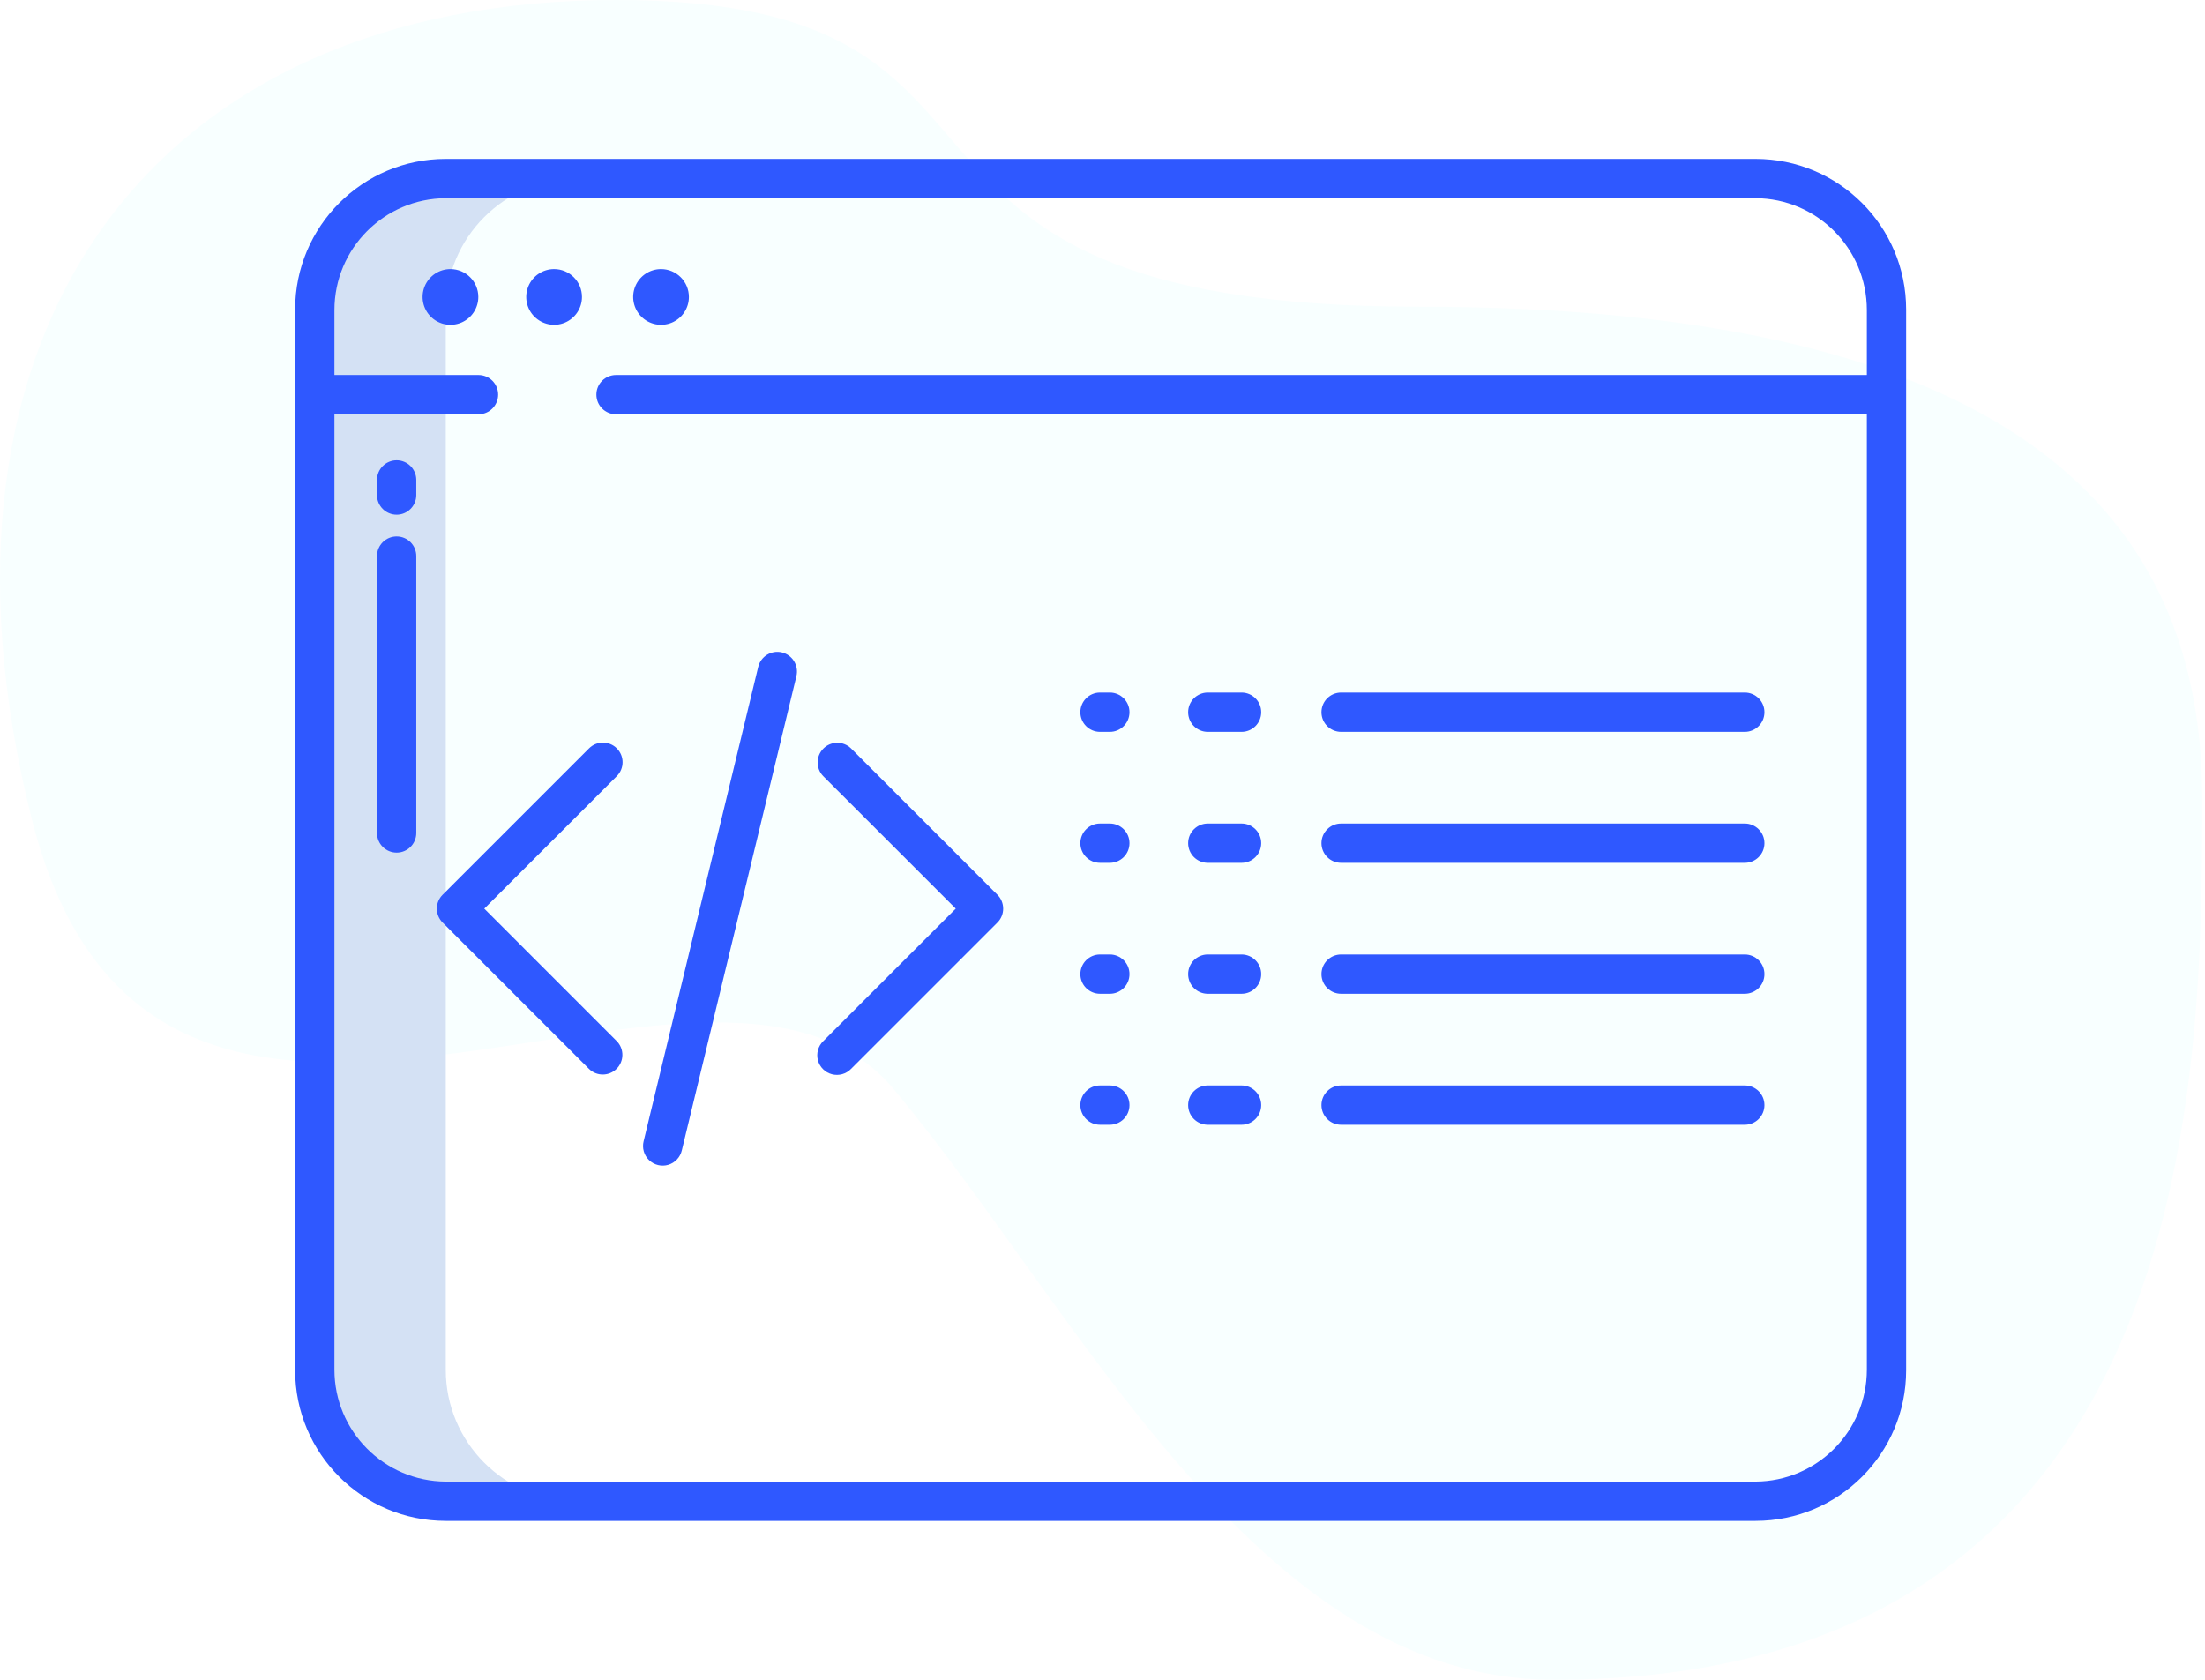 <svg width="105" height="80" viewBox="0 0 105 80" fill="none" xmlns="http://www.w3.org/2000/svg">
<path fill-rule="evenodd" clip-rule="evenodd" d="M73.977 80C104.856 80 104.865 51.106 104.865 38.006C104.865 24.906 96.403 14.606 67.54 14.606C38.676 14.606 51.341 0 29.357 0C7.373 0 -4.366 15.563 1.503 38.967C7.373 62.372 33.767 41.362 42.554 51.867C51.341 62.372 59.787 80 73.977 80Z" fill="#61FDF9" fill-opacity="0.04"/>
<path d="M21.227 14.768C21.224 11.318 24.014 8.517 27.464 8.503H21.227C17.777 8.517 14.988 11.318 14.99 14.768V65.232C14.988 68.682 17.777 71.484 21.227 71.497H27.464C24.014 71.484 21.224 68.682 21.227 65.232V14.768Z" fill="#D4E1F4"/>
<path d="M90.769 14.74C90.769 10.779 87.558 7.568 83.597 7.568H21.227C17.265 7.568 14.054 10.779 14.054 14.74V65.26C14.054 69.221 17.265 72.432 21.227 72.432H83.597C87.558 72.432 90.769 69.221 90.769 65.26V14.74ZM88.898 17.859H29.335C28.818 17.859 28.399 18.277 28.399 18.794C28.399 19.311 28.818 19.73 29.335 19.73H88.898V65.231C88.897 68.164 86.529 70.545 83.597 70.561H21.227C18.295 70.545 15.926 68.164 15.925 65.231V19.73H22.786C23.303 19.73 23.721 19.311 23.721 18.794C23.721 18.277 23.303 17.859 22.786 17.859H15.925V14.768C15.926 11.836 18.295 9.455 21.227 9.439H83.597C86.529 9.455 88.897 11.836 88.898 14.768V17.859Z" fill="#2F58FF"/>
<path d="M21.45 12.815C20.914 12.814 20.43 13.138 20.224 13.634C20.019 14.13 20.132 14.7 20.512 15.08C20.891 15.46 21.462 15.573 21.958 15.368C22.454 15.162 22.777 14.678 22.777 14.142C22.776 13.409 22.183 12.816 21.45 12.815Z" fill="#2F58FF"/>
<path d="M26.386 12.815C25.85 12.815 25.366 13.138 25.16 13.634C24.955 14.13 25.068 14.701 25.448 15.08C25.828 15.46 26.398 15.573 26.894 15.368C27.39 15.162 27.713 14.678 27.713 14.142C27.712 13.409 27.119 12.815 26.386 12.815Z" fill="#2F58FF"/>
<path d="M31.478 12.815C30.942 12.815 30.458 13.138 30.252 13.634C30.047 14.13 30.16 14.7 30.54 15.08C30.919 15.46 31.49 15.573 31.986 15.368C32.482 15.162 32.805 14.678 32.805 14.142C32.804 13.409 32.211 12.816 31.478 12.815Z" fill="#2F58FF"/>
<path d="M18.888 25.548C18.371 25.548 17.952 25.967 17.952 26.484V39.671C17.952 40.188 18.371 40.606 18.888 40.606C19.404 40.606 19.823 40.188 19.823 39.671V26.484C19.823 25.967 19.404 25.548 18.888 25.548Z" fill="#2F58FF"/>
<path d="M18.888 21.921C18.371 21.921 17.952 22.34 17.952 22.857V23.576C17.952 24.093 18.371 24.512 18.888 24.512C19.404 24.512 19.823 24.093 19.823 23.576V22.857C19.823 22.34 19.404 21.921 18.888 21.921Z" fill="#2F58FF"/>
<path d="M29.372 35.64C29.007 35.275 28.415 35.275 28.05 35.64L21.076 42.613C20.901 42.788 20.802 43.026 20.802 43.274C20.802 43.523 20.901 43.761 21.076 43.936L28.05 50.909C28.416 51.266 29.002 51.262 29.364 50.9C29.725 50.538 29.729 49.953 29.372 49.586L23.061 43.274L29.372 36.963C29.738 36.597 29.738 36.005 29.372 35.64Z" fill="#2F58FF"/>
<path d="M40.523 35.64C40.156 35.283 39.571 35.287 39.209 35.649C38.847 36.011 38.843 36.596 39.2 36.963L45.512 43.274L39.2 49.586C38.959 49.821 38.862 50.168 38.948 50.495C39.034 50.821 39.288 51.075 39.615 51.161C39.941 51.247 40.288 51.151 40.523 50.909L47.496 43.936C47.672 43.761 47.77 43.523 47.77 43.274C47.77 43.026 47.672 42.788 47.496 42.613L40.523 35.64Z" fill="#2F58FF"/>
<path d="M37.234 31.071C36.732 30.95 36.227 31.259 36.105 31.761L30.649 54.349C30.567 54.675 30.666 55.02 30.909 55.252C31.152 55.484 31.501 55.569 31.823 55.473C32.145 55.377 32.391 55.115 32.467 54.788L37.925 32.2C37.983 31.959 37.943 31.704 37.813 31.493C37.684 31.281 37.476 31.129 37.234 31.071Z" fill="#2F58FF"/>
<path d="M52.849 32.983H52.381C51.864 32.983 51.446 33.402 51.446 33.919C51.446 34.436 51.864 34.855 52.381 34.855H52.849C53.366 34.855 53.785 34.436 53.785 33.919C53.785 33.402 53.366 32.983 52.849 32.983Z" fill="#2F58FF"/>
<path d="M59.122 32.983H57.513C56.996 32.983 56.578 33.402 56.578 33.919C56.578 34.436 56.996 34.855 57.513 34.855H59.122C59.639 34.855 60.057 34.436 60.057 33.919C60.057 33.402 59.639 32.983 59.122 32.983Z" fill="#2F58FF"/>
<path d="M83.085 32.983H63.862C63.345 32.983 62.926 33.402 62.926 33.919C62.926 34.436 63.345 34.855 63.862 34.855H83.085C83.602 34.855 84.021 34.436 84.021 33.919C84.021 33.402 83.602 32.983 83.085 32.983Z" fill="#2F58FF"/>
<path d="M52.849 39.22H52.381C51.864 39.22 51.446 39.639 51.446 40.156C51.446 40.673 51.864 41.092 52.381 41.092H52.849C53.366 41.092 53.785 40.673 53.785 40.156C53.785 39.639 53.366 39.22 52.849 39.22Z" fill="#2F58FF"/>
<path d="M59.122 39.22H57.513C56.996 39.22 56.578 39.639 56.578 40.156C56.578 40.673 56.996 41.092 57.513 41.092H59.122C59.639 41.092 60.057 40.673 60.057 40.156C60.057 39.639 59.639 39.22 59.122 39.22Z" fill="#2F58FF"/>
<path d="M83.085 39.22H63.862C63.345 39.22 62.926 39.639 62.926 40.156C62.926 40.673 63.345 41.092 63.862 41.092H83.085C83.602 41.092 84.021 40.673 84.021 40.156C84.021 39.639 83.602 39.22 83.085 39.22Z" fill="#2F58FF"/>
<path d="M52.849 45.457H52.381C51.864 45.457 51.446 45.876 51.446 46.393C51.446 46.91 51.864 47.328 52.381 47.328H52.849C53.366 47.328 53.785 46.91 53.785 46.393C53.785 45.876 53.366 45.457 52.849 45.457Z" fill="#2F58FF"/>
<path d="M59.122 45.457H57.513C56.996 45.457 56.578 45.876 56.578 46.393C56.578 46.91 56.996 47.328 57.513 47.328H59.122C59.639 47.328 60.057 46.91 60.057 46.393C60.057 45.876 59.639 45.457 59.122 45.457Z" fill="#2F58FF"/>
<path d="M83.085 45.457H63.862C63.345 45.457 62.926 45.876 62.926 46.393C62.926 46.91 63.345 47.328 63.862 47.328H83.085C83.602 47.328 84.021 46.91 84.021 46.393C84.021 45.876 83.602 45.457 83.085 45.457Z" fill="#2F58FF"/>
<path d="M52.849 51.694H52.381C51.864 51.694 51.446 52.113 51.446 52.63C51.446 53.147 51.864 53.566 52.381 53.566H52.849C53.366 53.566 53.785 53.147 53.785 52.63C53.785 52.113 53.366 51.694 52.849 51.694Z" fill="#2F58FF"/>
<path d="M59.122 51.694H57.513C56.996 51.694 56.578 52.113 56.578 52.63C56.578 53.147 56.996 53.566 57.513 53.566H59.122C59.639 53.566 60.057 53.147 60.057 52.63C60.057 52.113 59.639 51.694 59.122 51.694Z" fill="#2F58FF"/>
<path d="M83.085 51.694H63.862C63.345 51.694 62.926 52.113 62.926 52.63C62.926 53.147 63.345 53.566 63.862 53.566H83.085C83.602 53.566 84.021 53.147 84.021 52.63C84.021 52.113 83.602 51.694 83.085 51.694Z" fill="#2F58FF"/>
</svg>
